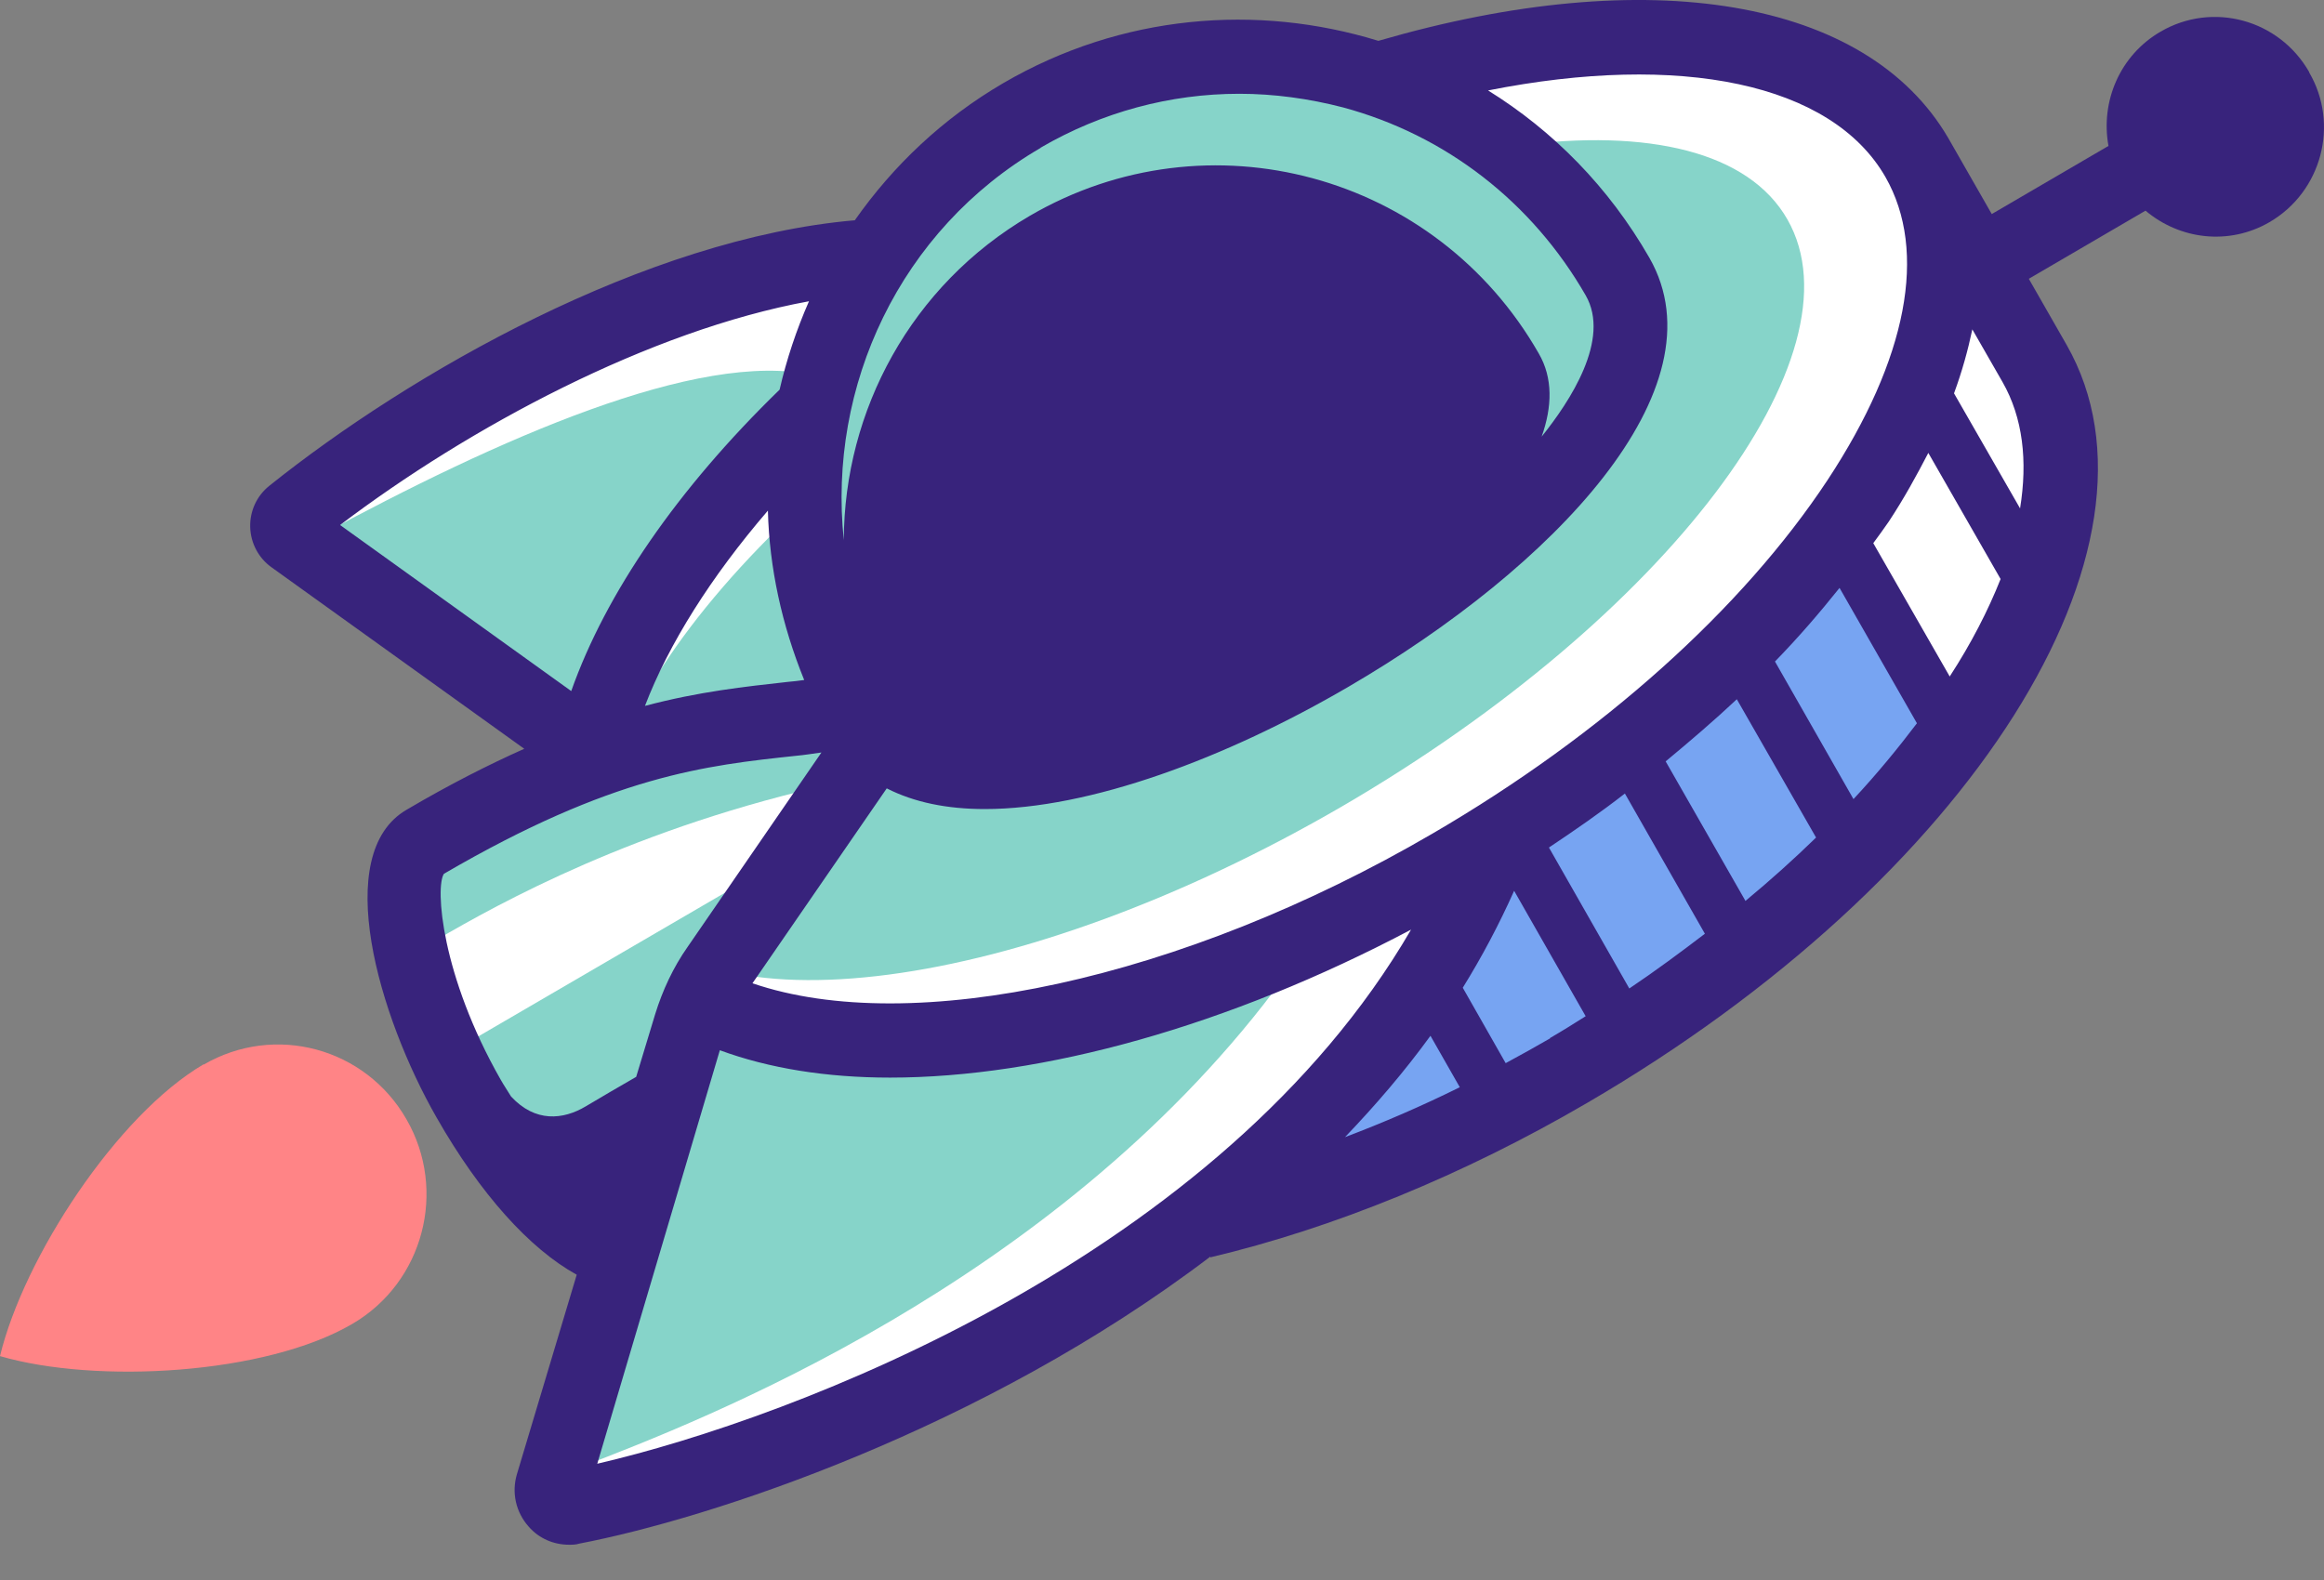 <svg width="50" height="34" viewBox="0 0 50 34" fill="none" xmlns="http://www.w3.org/2000/svg">
<rect x="0" y="0" width="50" height="34" fill="#808080" stroke="none"/>
<g clip-path="url(#clip0_3344_29177)">
<path d="M12.74 16.169L5.999 11.33C8.88 8.934 14.232 5.75 18.826 5.511" fill="#86D4C9"/>
<path d="M34.036 22.807C41.819 18.27 46.318 11.433 44.084 7.525C41.85 3.625 33.736 4.135 25.953 8.671C18.17 13.208 13.671 20.045 15.905 23.953C18.139 27.853 26.253 27.343 34.036 22.807Z" fill="#77A4F2"/>
<path d="M4.381 22.902C2.518 23.993 0.513 27.057 0 29.182C2.076 29.787 5.715 29.58 7.578 28.49C9.109 27.598 9.63 25.624 8.746 24.088C7.862 22.544 5.912 22.019 4.381 22.91V22.902Z" fill="#FF8486"/>
<path d="M31.534 18.437C39.316 13.901 43.816 7.064 41.582 3.156C39.348 -0.744 31.234 -0.235 23.451 4.302C15.668 8.839 11.169 15.675 13.403 19.583C15.637 23.483 23.751 22.974 31.534 18.437Z" fill="white"/>
<path d="M28.897 17.339C35.843 13.287 40.121 7.644 38.456 4.723C36.791 1.802 29.805 2.726 22.859 6.769C15.913 10.82 11.634 16.463 13.3 19.384C14.966 22.305 21.951 21.382 28.897 17.339Z" fill="#86D4C9"/>
<path d="M39.616 11.592L41.85 15.5C41.85 15.5 42.868 14.689 43.231 13.964C43.587 13.232 45.157 10.351 43.997 8.266C42.837 6.172 42.355 5.528 42.016 6.721C41.676 7.907 39.616 11.6 39.616 11.6V11.592Z" fill="white"/>
<path d="M22.291 21.947C19.86 22.369 18.779 22.273 17.231 21.899C15.684 21.525 15.866 22.114 15.005 23.197C14.153 24.271 11.706 32.532 11.706 32.532C11.706 32.532 14.982 32.851 18.684 30.702C22.386 28.545 31.21 22.361 31.116 20.323C31.021 18.286 30.295 19.878 27.927 20.546C25.567 21.223 22.291 21.955 22.291 21.955V21.947Z" fill="#86D4C9"/>
<path d="M6.843 11.544C10.695 9.459 15.029 7.517 17.499 8.074C17.499 8.074 18.794 5.742 18.375 5.535C17.949 5.328 9.022 9.037 7.301 10.311C5.58 11.584 6.843 11.544 6.843 11.544Z" fill="white"/>
<path d="M16.679 15.508C14.255 16.177 12.195 16.965 10.703 17.744C9.219 18.524 8.62 18.819 8.706 19.535C8.793 20.244 10.538 24.43 11.39 24.908C12.243 25.385 13.561 24.693 14.019 23.555C14.476 22.424 14.476 21.828 15.929 20.124C17.381 18.421 19.954 15.317 16.679 15.508Z" fill="#86D4C9"/>
<path d="M9.164 20.355C10.301 19.695 13.048 18.063 17.223 17.029L16.308 18.796L9.78 22.6L9.172 20.355H9.164Z" fill="white"/>
<path d="M12.527 31.554C15.124 30.559 22.622 27.646 27.414 21.318C27.414 21.318 30.729 19.042 31.226 19.098C31.723 19.145 28.227 24.86 23.309 27.686C18.399 30.511 11.745 33.623 12.527 31.562V31.554Z" fill="white"/>
<path d="M34.794 5.949C37.383 10.478 21.138 19.949 18.549 15.421C15.96 10.892 17.499 5.106 21.983 2.487C26.466 -0.123 32.204 1.421 34.794 5.957V5.949Z" fill="#86D4C9"/>
<path d="M49.68 1.548C49.033 0.418 47.604 0.028 46.484 0.681C45.607 1.19 45.189 2.185 45.363 3.14L42.174 5.002L42.971 6.395L46.16 4.533C46.894 5.154 47.952 5.289 48.828 4.78C49.949 4.127 50.336 2.678 49.68 1.556V1.548Z" fill="#38237C"/>
<path d="M44.463 7.422L41.913 2.965C40.161 -0.028 35.48 -0.816 29.655 0.879C27.05 0.076 24.13 0.306 21.588 1.787C20.278 2.551 19.212 3.57 18.391 4.74C13.884 5.13 8.825 8.027 5.794 10.454C5.525 10.669 5.375 10.995 5.383 11.338C5.391 11.688 5.565 12.014 5.849 12.213L11.279 16.113C10.514 16.455 9.677 16.877 8.746 17.426C7.12 18.373 8.146 21.868 9.393 24.048C10.332 25.696 11.398 26.874 12.408 27.431L11.122 31.721C11.003 32.119 11.098 32.541 11.374 32.851C11.595 33.106 11.911 33.241 12.242 33.241C12.313 33.241 12.392 33.241 12.463 33.217C15.25 32.684 21.13 30.774 26.04 27.041V27.057C28.692 26.428 31.494 25.282 34.139 23.738C42.403 18.923 46.934 11.752 44.463 7.422ZM40.564 3.808C41.479 5.408 41.037 7.724 39.316 10.335C37.485 13.105 34.47 15.811 30.823 17.936C25.424 21.088 19.607 22.329 16.189 21.159L19.078 16.965C19.67 17.267 20.38 17.41 21.186 17.41C23.443 17.41 26.372 16.32 29.016 14.776C33.397 12.221 37.099 8.377 35.488 5.551C34.612 4.023 33.412 2.813 32.015 1.946C36.151 1.126 39.403 1.787 40.564 3.808ZM22.385 3.18C23.711 2.408 25.18 2.018 26.663 2.018C27.405 2.018 28.163 2.121 28.897 2.312C31.108 2.909 32.962 4.35 34.115 6.355C34.66 7.302 33.775 8.64 33.168 9.396C33.397 8.751 33.412 8.13 33.105 7.605C30.894 3.737 25.993 2.408 22.156 4.644C19.599 6.14 18.162 8.839 18.154 11.624C17.807 8.313 19.354 4.947 22.393 3.18H22.385ZM7.317 11.298C10.088 9.197 13.971 7.111 17.405 6.483C17.136 7.095 16.923 7.732 16.773 8.385C14.571 10.526 13.032 12.77 12.29 14.871L7.317 11.298ZM17.302 14.633C17.184 14.649 17.065 14.665 16.955 14.673C16.031 14.776 15.044 14.88 13.876 15.19C14.389 13.853 15.297 12.412 16.521 10.988C16.552 12.213 16.82 13.447 17.302 14.633ZM10.995 23.595C10.924 23.475 10.845 23.364 10.774 23.237C9.488 20.984 9.361 19.082 9.551 18.803C13.182 16.686 15.187 16.471 17.128 16.264C17.31 16.248 17.491 16.217 17.673 16.193L14.792 20.379C14.484 20.817 14.255 21.311 14.097 21.82L13.687 23.173C13.34 23.372 12.905 23.627 12.598 23.81C12.116 24.096 11.516 24.16 10.995 23.595ZM12.85 31.498L15.487 22.6C16.544 22.99 17.784 23.189 19.149 23.189C22.433 23.189 26.427 22.082 30.358 20.005C26.269 27.041 17.073 30.519 12.85 31.498ZM28.937 24.47C29.592 23.786 30.215 23.061 30.776 22.289L31.407 23.396C30.587 23.802 29.758 24.16 28.937 24.47ZM33.349 22.345C33.033 22.528 32.718 22.703 32.394 22.878L31.471 21.255C31.881 20.594 32.252 19.894 32.576 19.169L34.115 21.868C33.862 22.027 33.61 22.186 33.349 22.337V22.345ZM35.054 21.271L33.325 18.238C33.886 17.864 34.438 17.482 34.959 17.076L36.68 20.093C36.159 20.491 35.622 20.889 35.054 21.271ZM37.556 19.392L35.836 16.384C36.364 15.946 36.885 15.5 37.367 15.047L39.072 18.023C38.598 18.485 38.093 18.939 37.556 19.384V19.392ZM39.877 17.196L38.188 14.235C38.693 13.717 39.151 13.184 39.577 12.651L41.242 15.564C40.832 16.105 40.382 16.654 39.877 17.196ZM41.945 14.553L40.303 11.688C40.414 11.537 40.532 11.377 40.635 11.226C40.966 10.725 41.235 10.231 41.487 9.746L43.042 12.46C42.774 13.136 42.411 13.845 41.945 14.561V14.553ZM43.461 10.94L42.04 8.464C42.213 7.995 42.34 7.533 42.434 7.088L43.082 8.218C43.524 8.99 43.626 9.921 43.461 10.94Z" fill="#38237C"/>
</g>
<defs>
<clipPath id="clip0_3344_29177">
<rect width="50" height="33.241" fill="white"/>
</clipPath>
</defs>
</svg>
